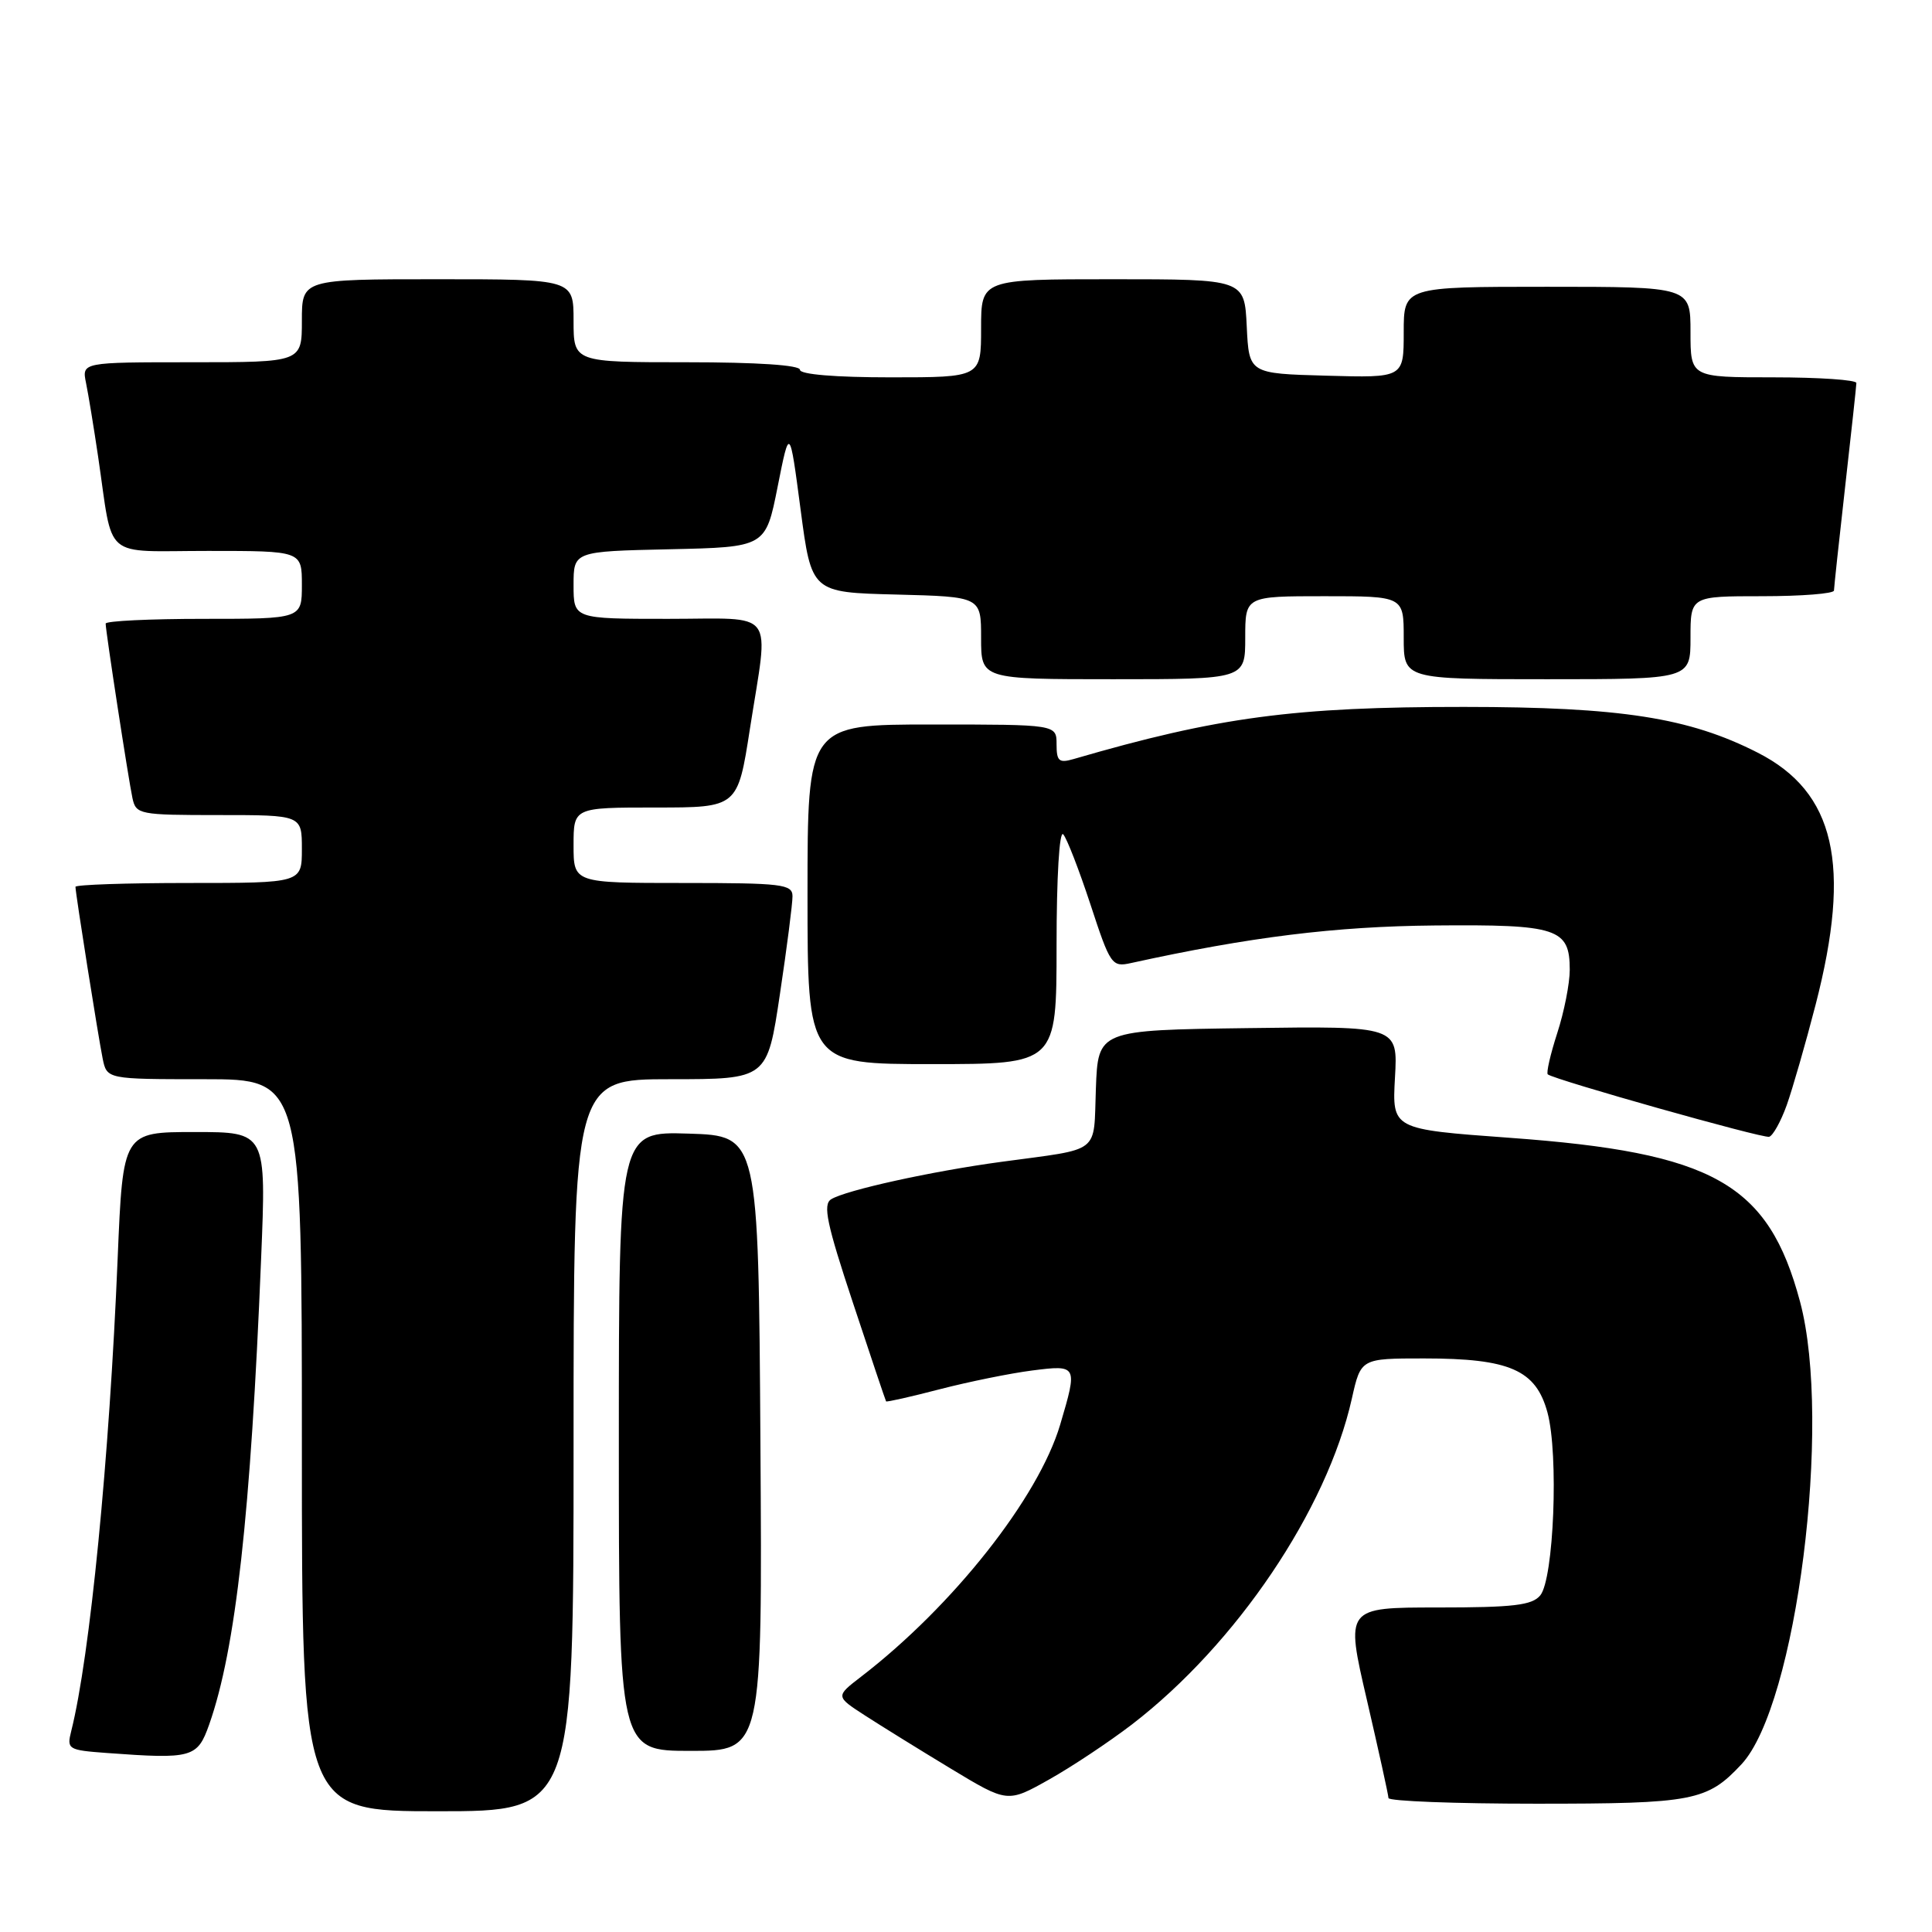 <?xml version="1.0" encoding="UTF-8" standalone="no"?>
<!DOCTYPE svg PUBLIC "-//W3C//DTD SVG 1.1//EN" "http://www.w3.org/Graphics/SVG/1.1/DTD/svg11.dtd" >
<svg xmlns="http://www.w3.org/2000/svg" xmlns:xlink="http://www.w3.org/1999/xlink" version="1.1" viewBox="0 0 256 256">
 <g >
 <path fill="currentColor"
d=" M 76.00 191.50 C 76.00 143.00 76.00 143.00 88.83 143.00 C 101.66 143.00 101.66 143.00 103.34 131.75 C 104.27 125.56 105.02 119.71 105.01 118.75 C 105.00 117.16 103.64 117.00 90.50 117.00 C 76.00 117.00 76.00 117.00 76.00 112.00 C 76.00 107.00 76.00 107.00 86.87 107.00 C 97.75 107.00 97.75 107.00 99.37 96.56 C 101.89 80.42 103.07 82.00 88.50 82.00 C 76.00 82.00 76.00 82.00 76.00 77.53 C 76.00 73.06 76.00 73.06 88.72 72.78 C 101.45 72.50 101.45 72.50 103.04 64.50 C 104.63 56.50 104.63 56.50 106.08 67.50 C 107.53 78.50 107.53 78.50 118.76 78.78 C 130.00 79.07 130.00 79.07 130.00 84.53 C 130.00 90.00 130.00 90.00 147.50 90.00 C 165.00 90.00 165.00 90.00 165.00 84.50 C 165.00 79.00 165.00 79.00 175.50 79.00 C 186.00 79.00 186.00 79.00 186.00 84.50 C 186.00 90.00 186.00 90.00 205.00 90.00 C 224.00 90.00 224.00 90.00 224.00 84.50 C 224.00 79.00 224.00 79.00 233.50 79.00 C 238.72 79.00 243.00 78.66 243.01 78.25 C 243.02 77.84 243.68 71.65 244.49 64.50 C 245.30 57.35 245.97 51.16 245.98 50.75 C 245.99 50.34 241.05 50.00 235.00 50.00 C 224.00 50.00 224.00 50.00 224.00 44.00 C 224.00 38.00 224.00 38.00 205.00 38.00 C 186.00 38.00 186.00 38.00 186.00 44.03 C 186.00 50.07 186.00 50.07 175.75 49.78 C 165.50 49.50 165.50 49.50 165.20 43.25 C 164.90 37.00 164.90 37.00 147.45 37.00 C 130.00 37.00 130.00 37.00 130.00 43.50 C 130.00 50.00 130.00 50.00 118.00 50.00 C 110.67 50.00 106.00 49.61 106.00 49.00 C 106.00 48.38 100.33 48.00 91.00 48.00 C 76.00 48.00 76.00 48.00 76.00 42.50 C 76.00 37.00 76.00 37.00 58.00 37.00 C 40.00 37.00 40.00 37.00 40.00 42.50 C 40.00 48.00 40.00 48.00 25.42 48.00 C 10.84 48.00 10.84 48.00 11.40 50.75 C 11.71 52.26 12.43 56.65 13.00 60.50 C 15.06 74.43 13.39 73.00 27.58 73.00 C 40.00 73.00 40.00 73.00 40.00 77.50 C 40.00 82.00 40.00 82.00 27.00 82.00 C 19.85 82.00 14.00 82.28 14.00 82.63 C 14.00 83.64 17.02 103.27 17.55 105.75 C 18.02 107.92 18.44 108.00 29.02 108.00 C 40.00 108.00 40.00 108.00 40.00 112.50 C 40.00 117.00 40.00 117.00 25.00 117.00 C 16.75 117.00 10.00 117.23 10.00 117.51 C 10.00 118.35 13.00 137.27 13.60 140.25 C 14.16 143.00 14.16 143.00 27.08 143.00 C 40.00 143.00 40.00 143.00 40.00 191.50 C 40.00 240.00 40.00 240.00 58.00 240.00 C 76.00 240.00 76.00 240.00 76.00 191.50 Z  M 150.00 228.49 C 163.82 217.86 175.83 200.06 179.13 185.31 C 180.32 180.00 180.32 180.00 188.69 180.00 C 200.06 180.00 203.52 181.52 205.05 187.17 C 206.55 192.73 205.89 209.22 204.09 211.40 C 203.00 212.71 200.53 213.00 190.51 213.00 C 178.27 213.00 178.27 213.00 181.12 225.25 C 182.68 231.99 183.97 237.84 183.98 238.25 C 183.99 238.66 192.80 239.00 203.55 239.00 C 224.39 239.00 226.20 238.65 230.75 233.78 C 238.04 225.98 242.79 188.49 238.52 172.50 C 234.32 156.80 227.08 152.72 199.98 150.76 C 184.46 149.63 184.46 149.63 184.84 142.80 C 185.23 135.96 185.23 135.96 165.36 136.23 C 145.50 136.50 145.50 136.50 145.21 144.24 C 144.88 153.05 146.07 152.13 132.68 153.95 C 123.43 155.20 112.06 157.71 110.13 158.91 C 109.01 159.61 109.55 162.17 113.02 172.63 C 115.36 179.71 117.34 185.59 117.41 185.69 C 117.49 185.80 120.69 185.08 124.53 184.08 C 128.36 183.09 133.86 181.97 136.75 181.60 C 142.78 180.83 142.81 180.90 140.48 188.77 C 137.60 198.47 126.27 212.81 114.10 222.17 C 110.71 224.78 110.71 224.78 114.60 227.30 C 116.75 228.69 121.88 231.87 126.00 234.36 C 133.50 238.89 133.50 238.89 139.00 235.80 C 142.03 234.10 146.97 230.81 150.00 228.49 Z  M 27.72 228.50 C 31.23 218.54 33.22 200.73 34.60 166.75 C 35.29 150.00 35.29 150.00 25.79 150.00 C 16.29 150.00 16.29 150.00 15.59 166.75 C 14.49 193.34 11.92 219.49 9.44 229.37 C 8.83 231.79 9.01 231.90 14.16 232.28 C 25.47 233.11 26.16 232.92 27.72 228.50 Z  M 100.76 191.25 C 100.50 150.50 100.50 150.50 91.25 150.21 C 82.00 149.92 82.00 149.92 82.00 190.96 C 82.00 232.00 82.00 232.00 91.51 232.00 C 101.02 232.00 101.02 232.00 100.76 191.25 Z  M 236.75 146.44 C 237.52 144.27 239.25 138.28 240.58 133.12 C 245.37 114.57 243.16 104.96 232.92 99.74 C 223.81 95.09 214.75 93.68 194.00 93.67 C 171.50 93.66 161.37 95.01 142.25 100.58 C 140.32 101.14 140.00 100.86 140.00 98.62 C 140.00 96.00 140.00 96.00 123.50 96.00 C 107.00 96.00 107.00 96.00 107.00 118.50 C 107.00 141.00 107.00 141.00 123.50 141.00 C 140.00 141.00 140.00 141.00 140.00 125.30 C 140.00 116.26 140.37 110.00 140.88 110.55 C 141.36 111.07 142.98 115.26 144.49 119.84 C 147.12 127.87 147.33 128.17 149.86 127.61 C 165.62 124.15 176.93 122.75 190.10 122.63 C 206.41 122.48 208.00 123.01 208.00 128.51 C 208.00 130.30 207.26 134.08 206.34 136.90 C 205.43 139.72 204.87 142.17 205.09 142.36 C 205.96 143.07 233.55 150.86 234.42 150.63 C 234.92 150.50 235.97 148.61 236.75 146.44 Z "/>
</g>
</svg>